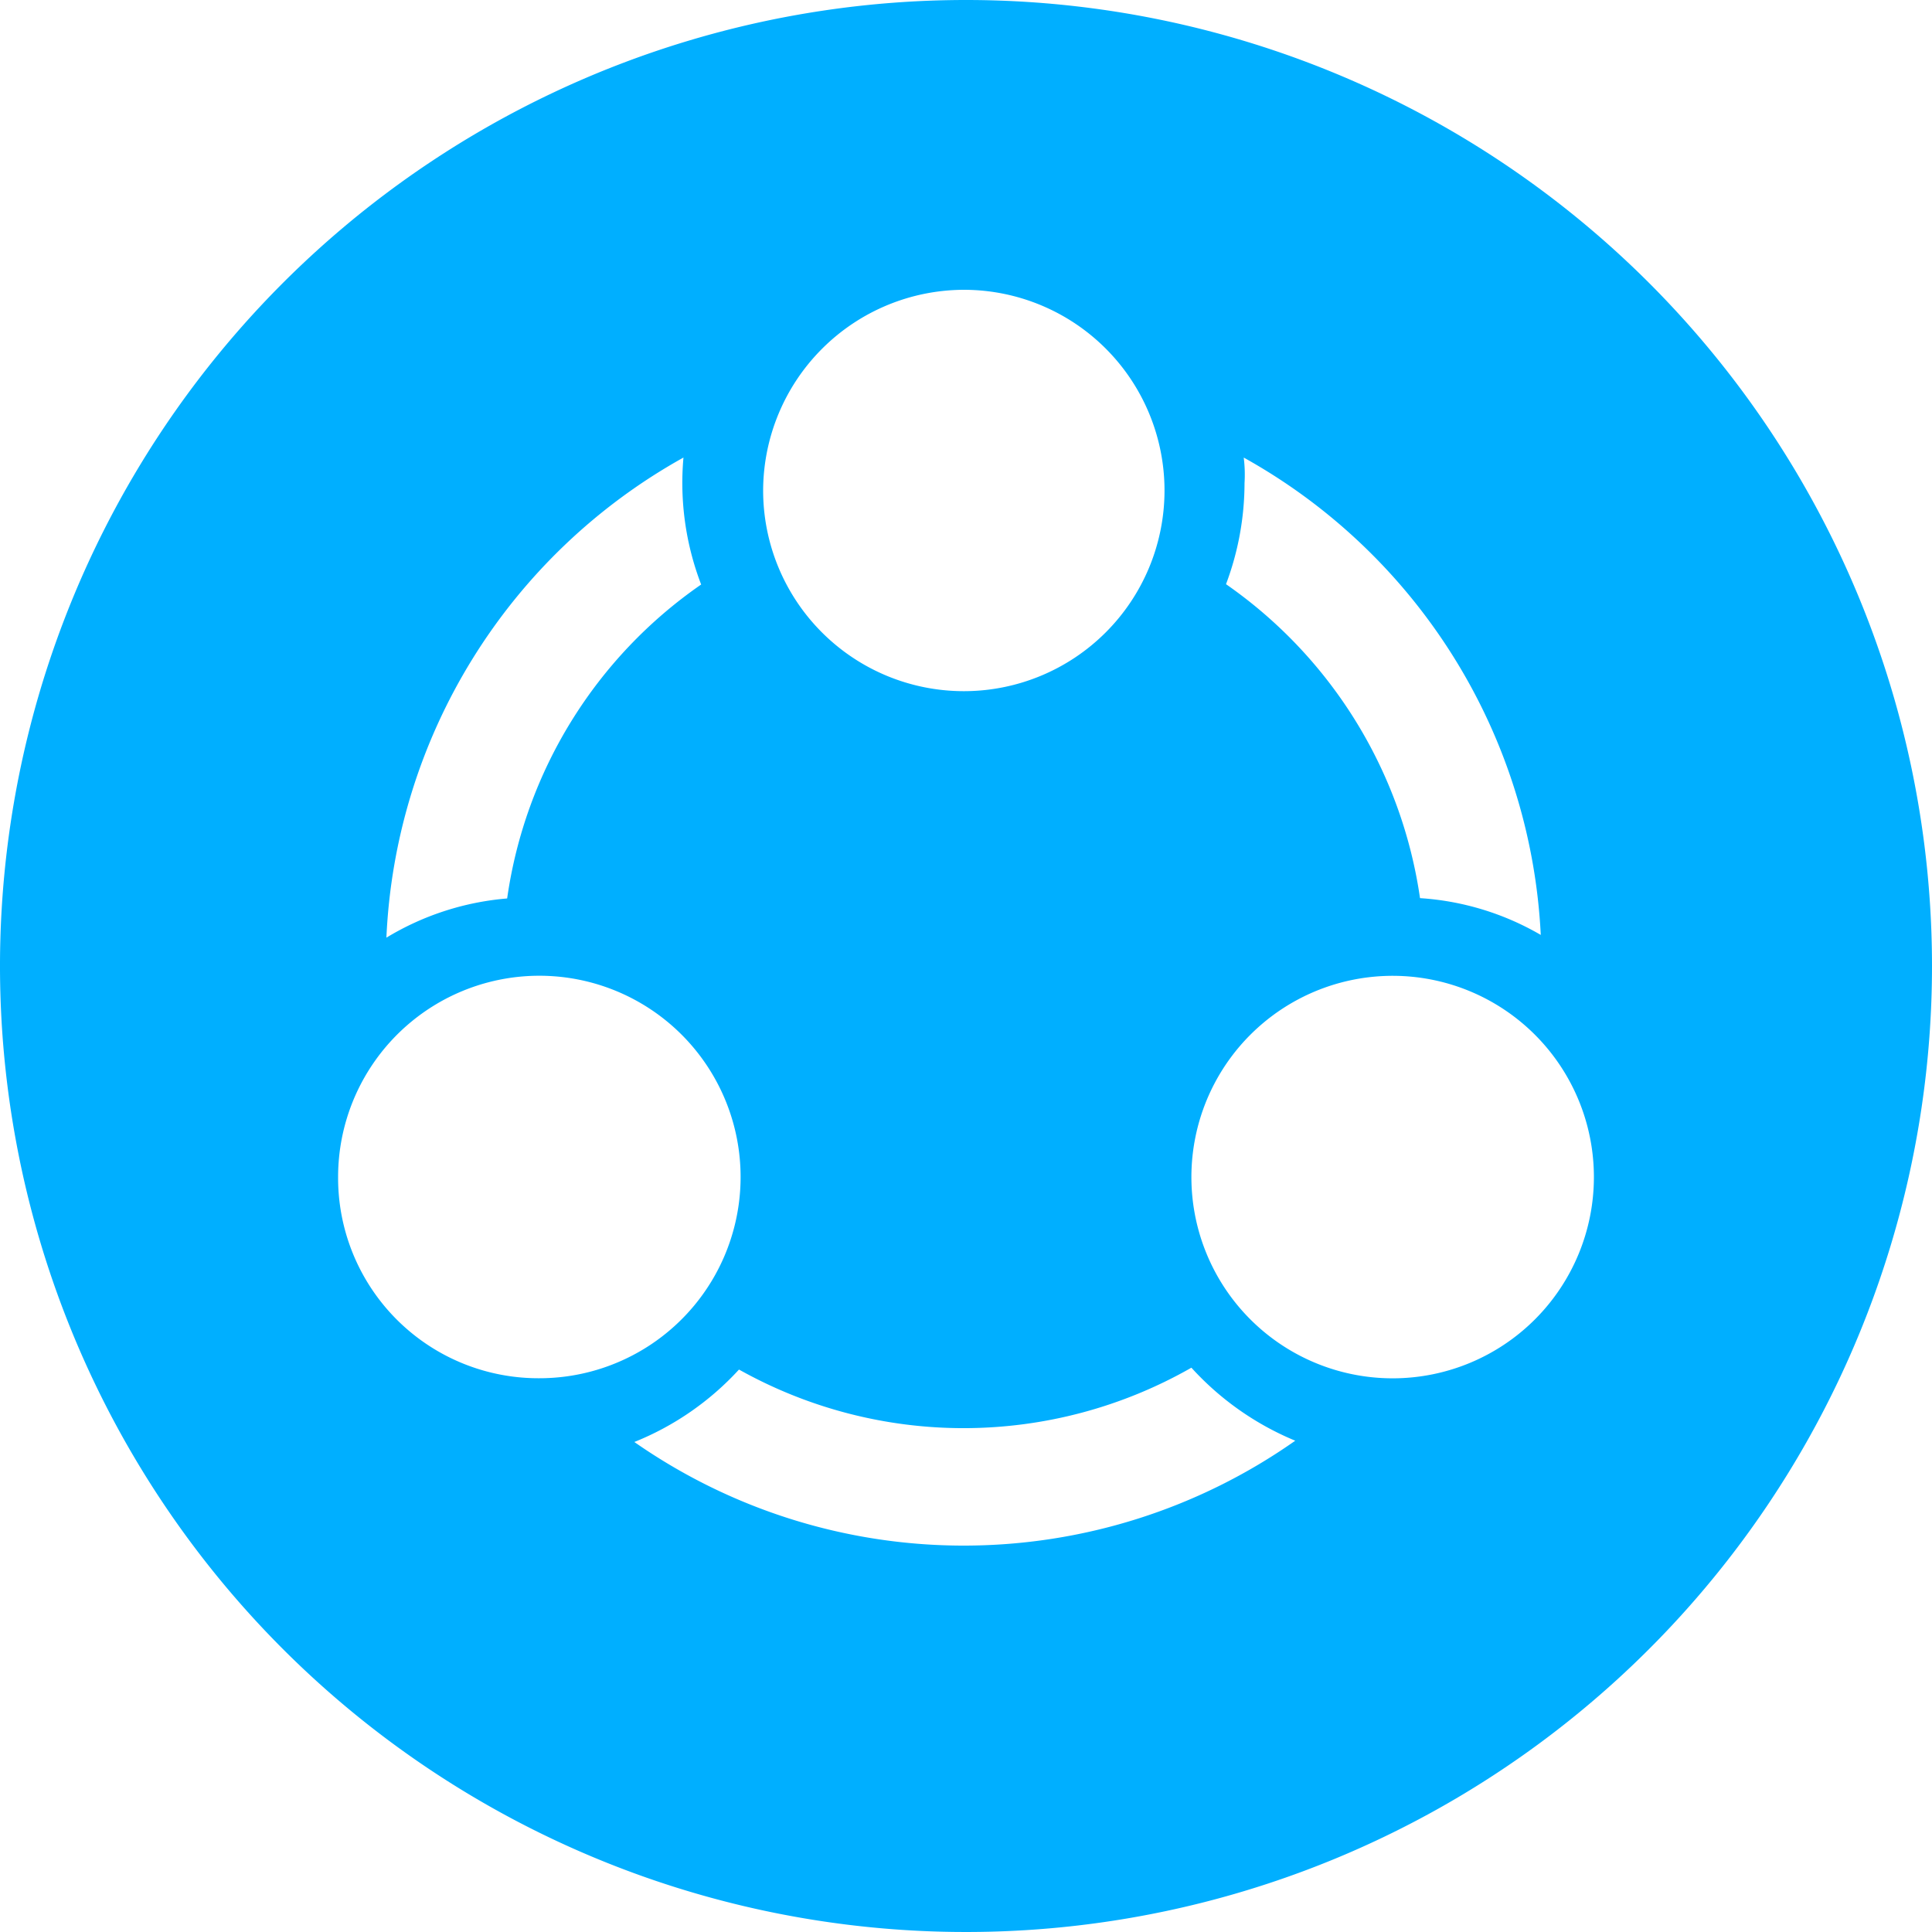 <svg xmlns="http://www.w3.org/2000/svg" width="24" height="24" viewBox="0 0 24 24">
  <defs>
    <style>
      .cls-1 {
        fill: #00afff;
        fill-rule: evenodd;
      }
    </style>
  </defs>
  <path id="icon-liucheng-blue" class="cls-1" d="M5680,140a12,12,0,1,0,12,12A12,12,0,0,0,5680,140Zm3.45,5.684a7.192,7.192,0,0,1,3.69,5.93,3.414,3.414,0,0,0-1.5-.457,5.753,5.753,0,0,0-2.41-3.9,3.585,3.585,0,0,0,.23-1.255A1.7,1.7,0,0,0,5683.45,145.684Zm-3.47-2.084a2.493,2.493,0,1,1-2.5,2.493,2.5,2.5,0,0,1,2.5-2.493h0Zm-3.49,2.086a3.523,3.523,0,0,0,.22,1.575,5.72,5.72,0,0,0-2.41,3.9,3.438,3.438,0,0,0-1.5.487,7.193,7.193,0,0,1,3.69-5.964h0Zm-4.29,8.935a2.5,2.5,0,1,1,2.49,2.5A2.488,2.488,0,0,1,5672.2,154.621Zm7.77,4.579a7.142,7.142,0,0,1-4.09-1.287,3.563,3.563,0,0,0,1.3-.9,5.709,5.709,0,0,0,5.62-.023,3.606,3.606,0,0,0,1.29.907A7.157,7.157,0,0,1,5679.97,159.2Zm5.34-2.078a2.5,2.5,0,1,1,2.49-2.509v0.008A2.5,2.5,0,0,1,5685.31,157.122Z" transform="translate(-5668 -140)"/>
</svg>
